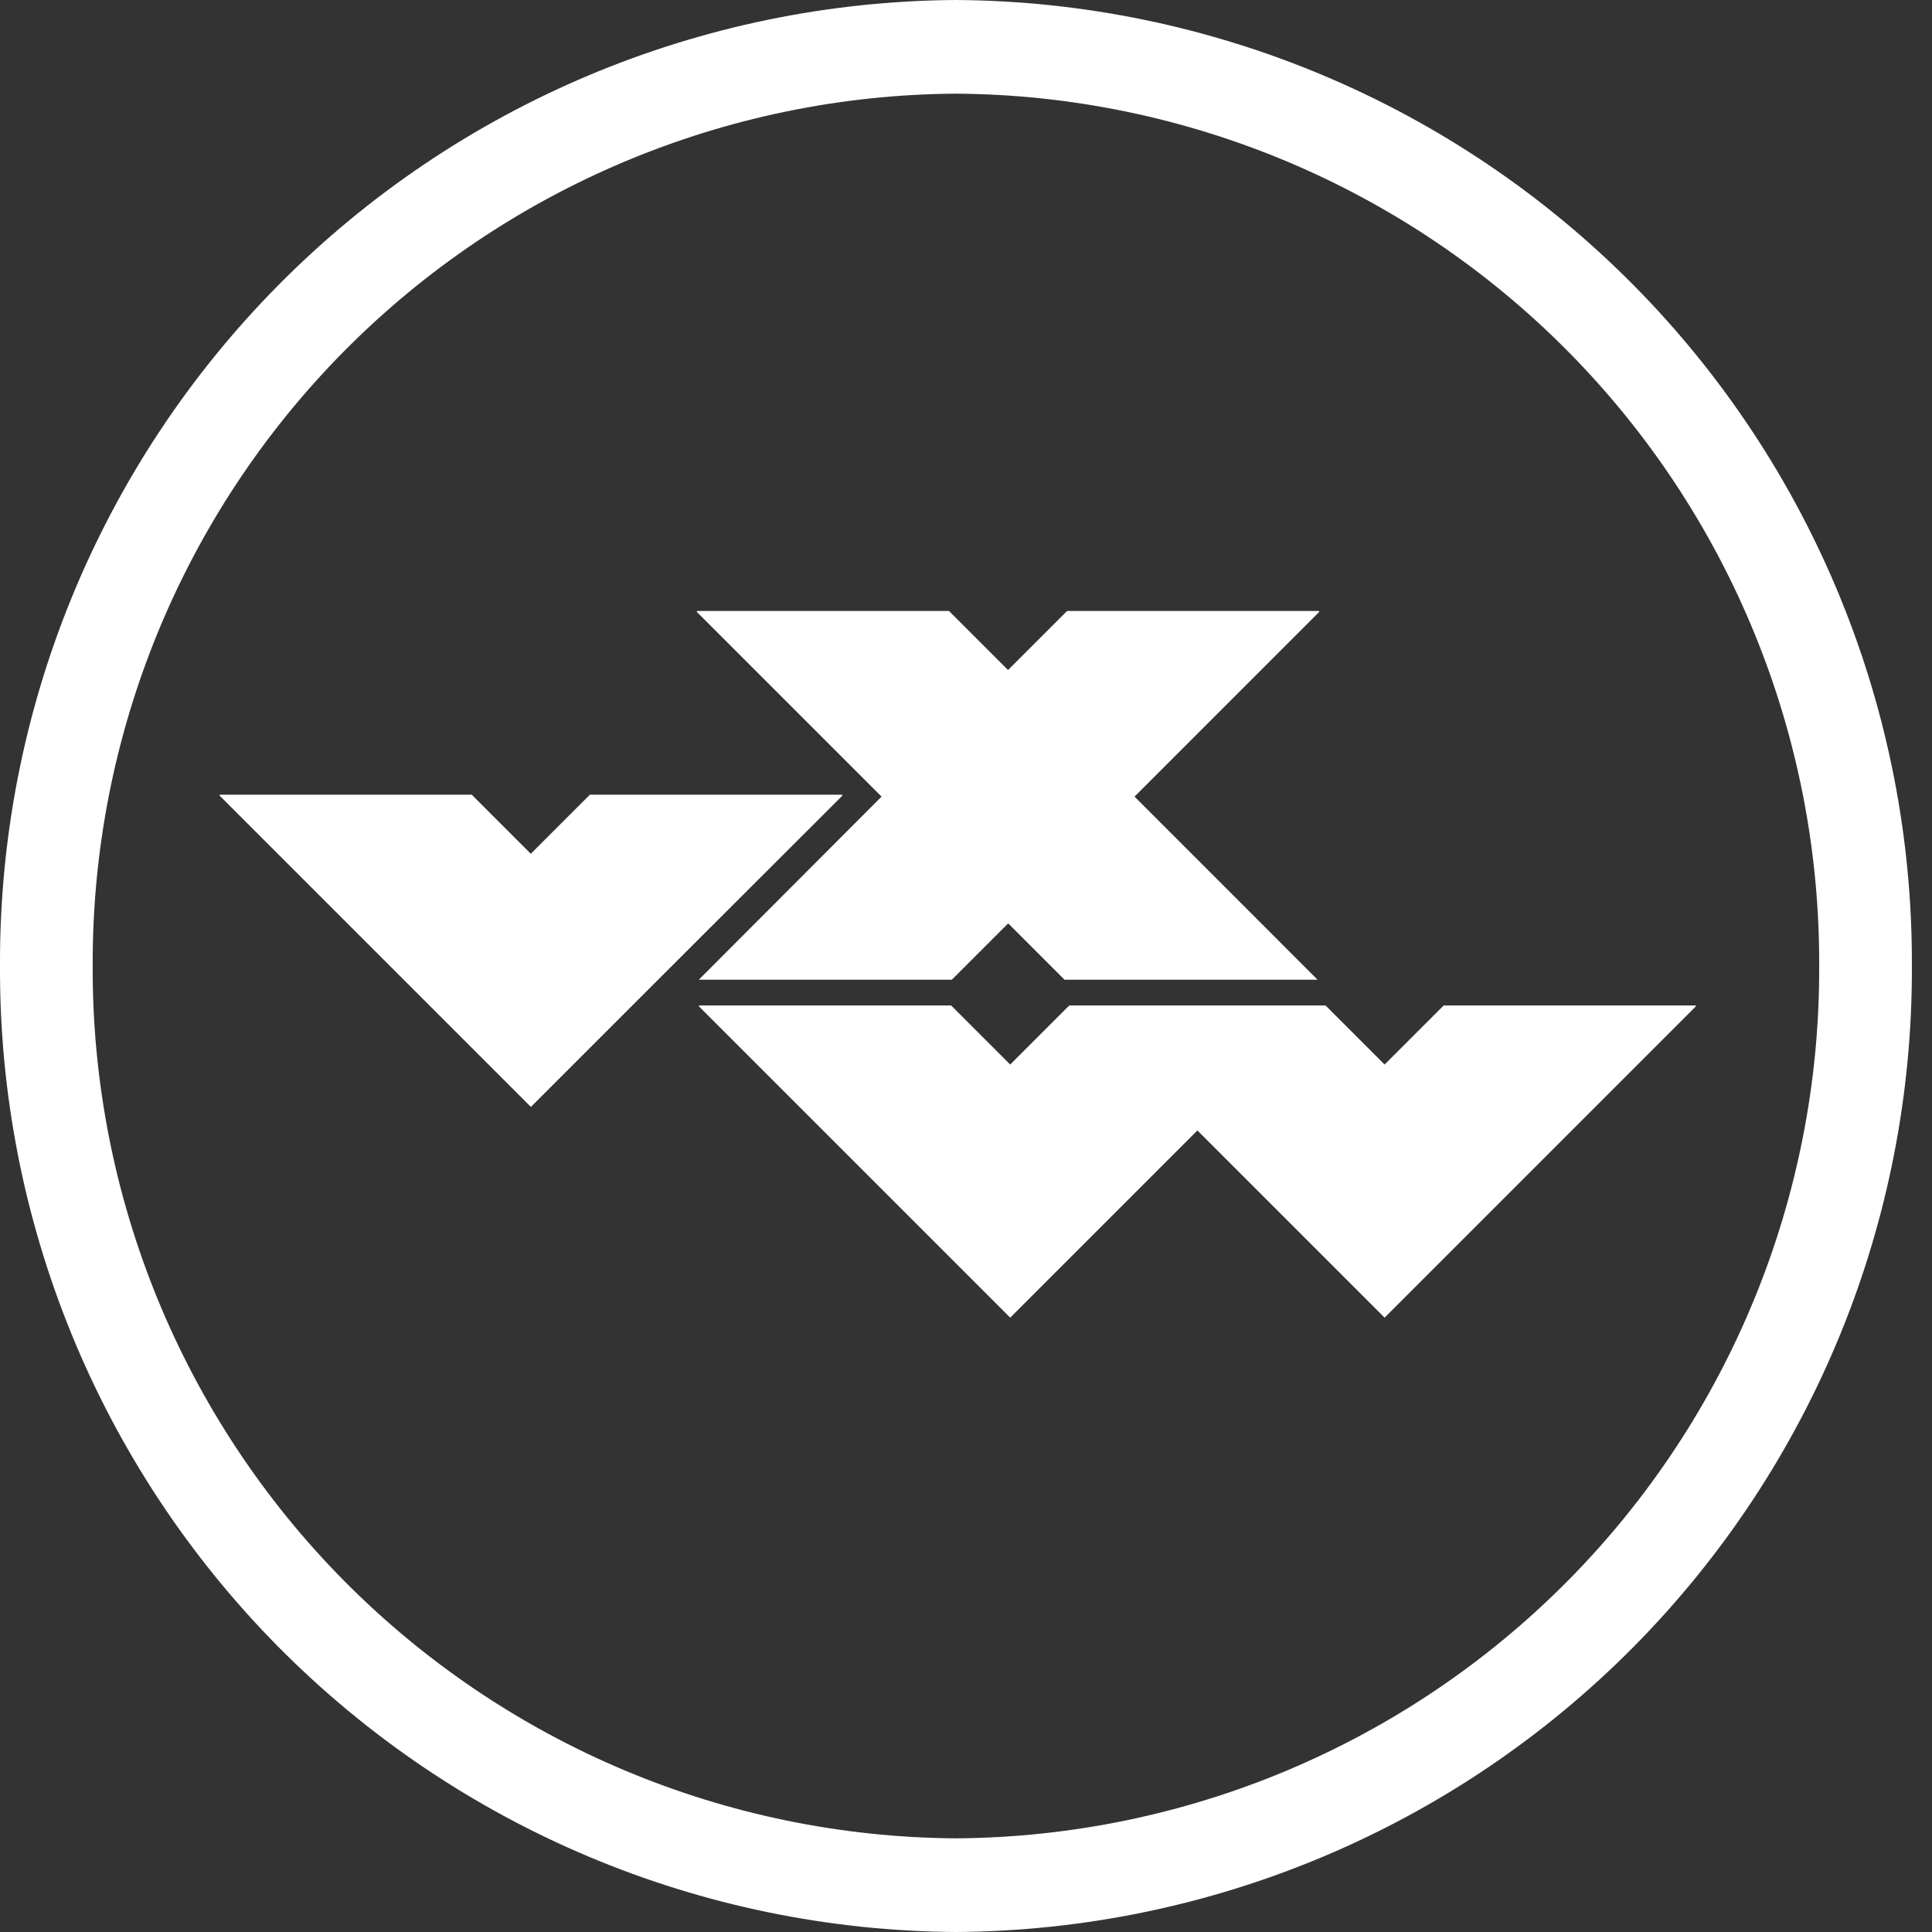 <svg width="48" height="48" viewBox="0 0 48 48" fill="none" xmlns="http://www.w3.org/2000/svg">
<rect x="0" y="0" width="48" height="48" fill="#333333" stroke="none"/>
<path d="M17.361 24.341H23.648L25.048 22.941L26.448 24.341H32.735L28.187 19.792L32.781 15.197L32.763 15.179H26.512L25.044 16.647L23.576 15.179H17.325L17.307 15.197L21.902 19.792L17.361 24.341Z" fill="white"/>
<path d="M20.907 19.744H14.656L13.188 21.212L11.72 19.744H5.469L5.451 19.762L10.046 24.357L13.19 27.501L16.334 24.357L20.934 19.762L20.907 19.744Z" fill="white"/>
<path d="M42.119 24.98H35.868L34.4 26.448L32.932 24.98H26.566L25.098 26.448L23.63 24.98H17.377L17.359 24.998L21.954 29.593L25.098 32.737L28.242 29.593L29.749 28.086L31.256 29.593L34.4 32.737L37.544 29.593L42.138 24.998L42.119 24.98Z" fill="white"/>
<path d="M23.75 48C17.42 47.96 11.364 45.411 6.912 40.912C2.459 36.412 -0.026 30.33 0 24C-0.026 17.67 2.459 11.588 6.912 7.088C11.364 2.589 17.42 0.04 23.75 0C30.08 0.04 36.136 2.589 40.589 7.088C45.041 11.588 47.527 17.67 47.5 24C47.527 30.33 45.041 36.412 40.589 40.912C36.136 45.411 30.08 47.96 23.75 48ZM23.75 2.327C18.034 2.363 12.566 4.666 8.545 8.729C4.525 12.792 2.28 18.284 2.303 24C2.28 29.716 4.525 35.208 8.545 39.271C12.566 43.334 18.034 45.636 23.75 45.673C29.466 45.636 34.934 43.334 38.955 39.271C42.976 35.208 45.221 29.716 45.197 24C45.221 18.284 42.976 12.792 38.955 8.729C34.934 4.666 29.466 2.363 23.75 2.327Z" fill="white"/>
</svg>
